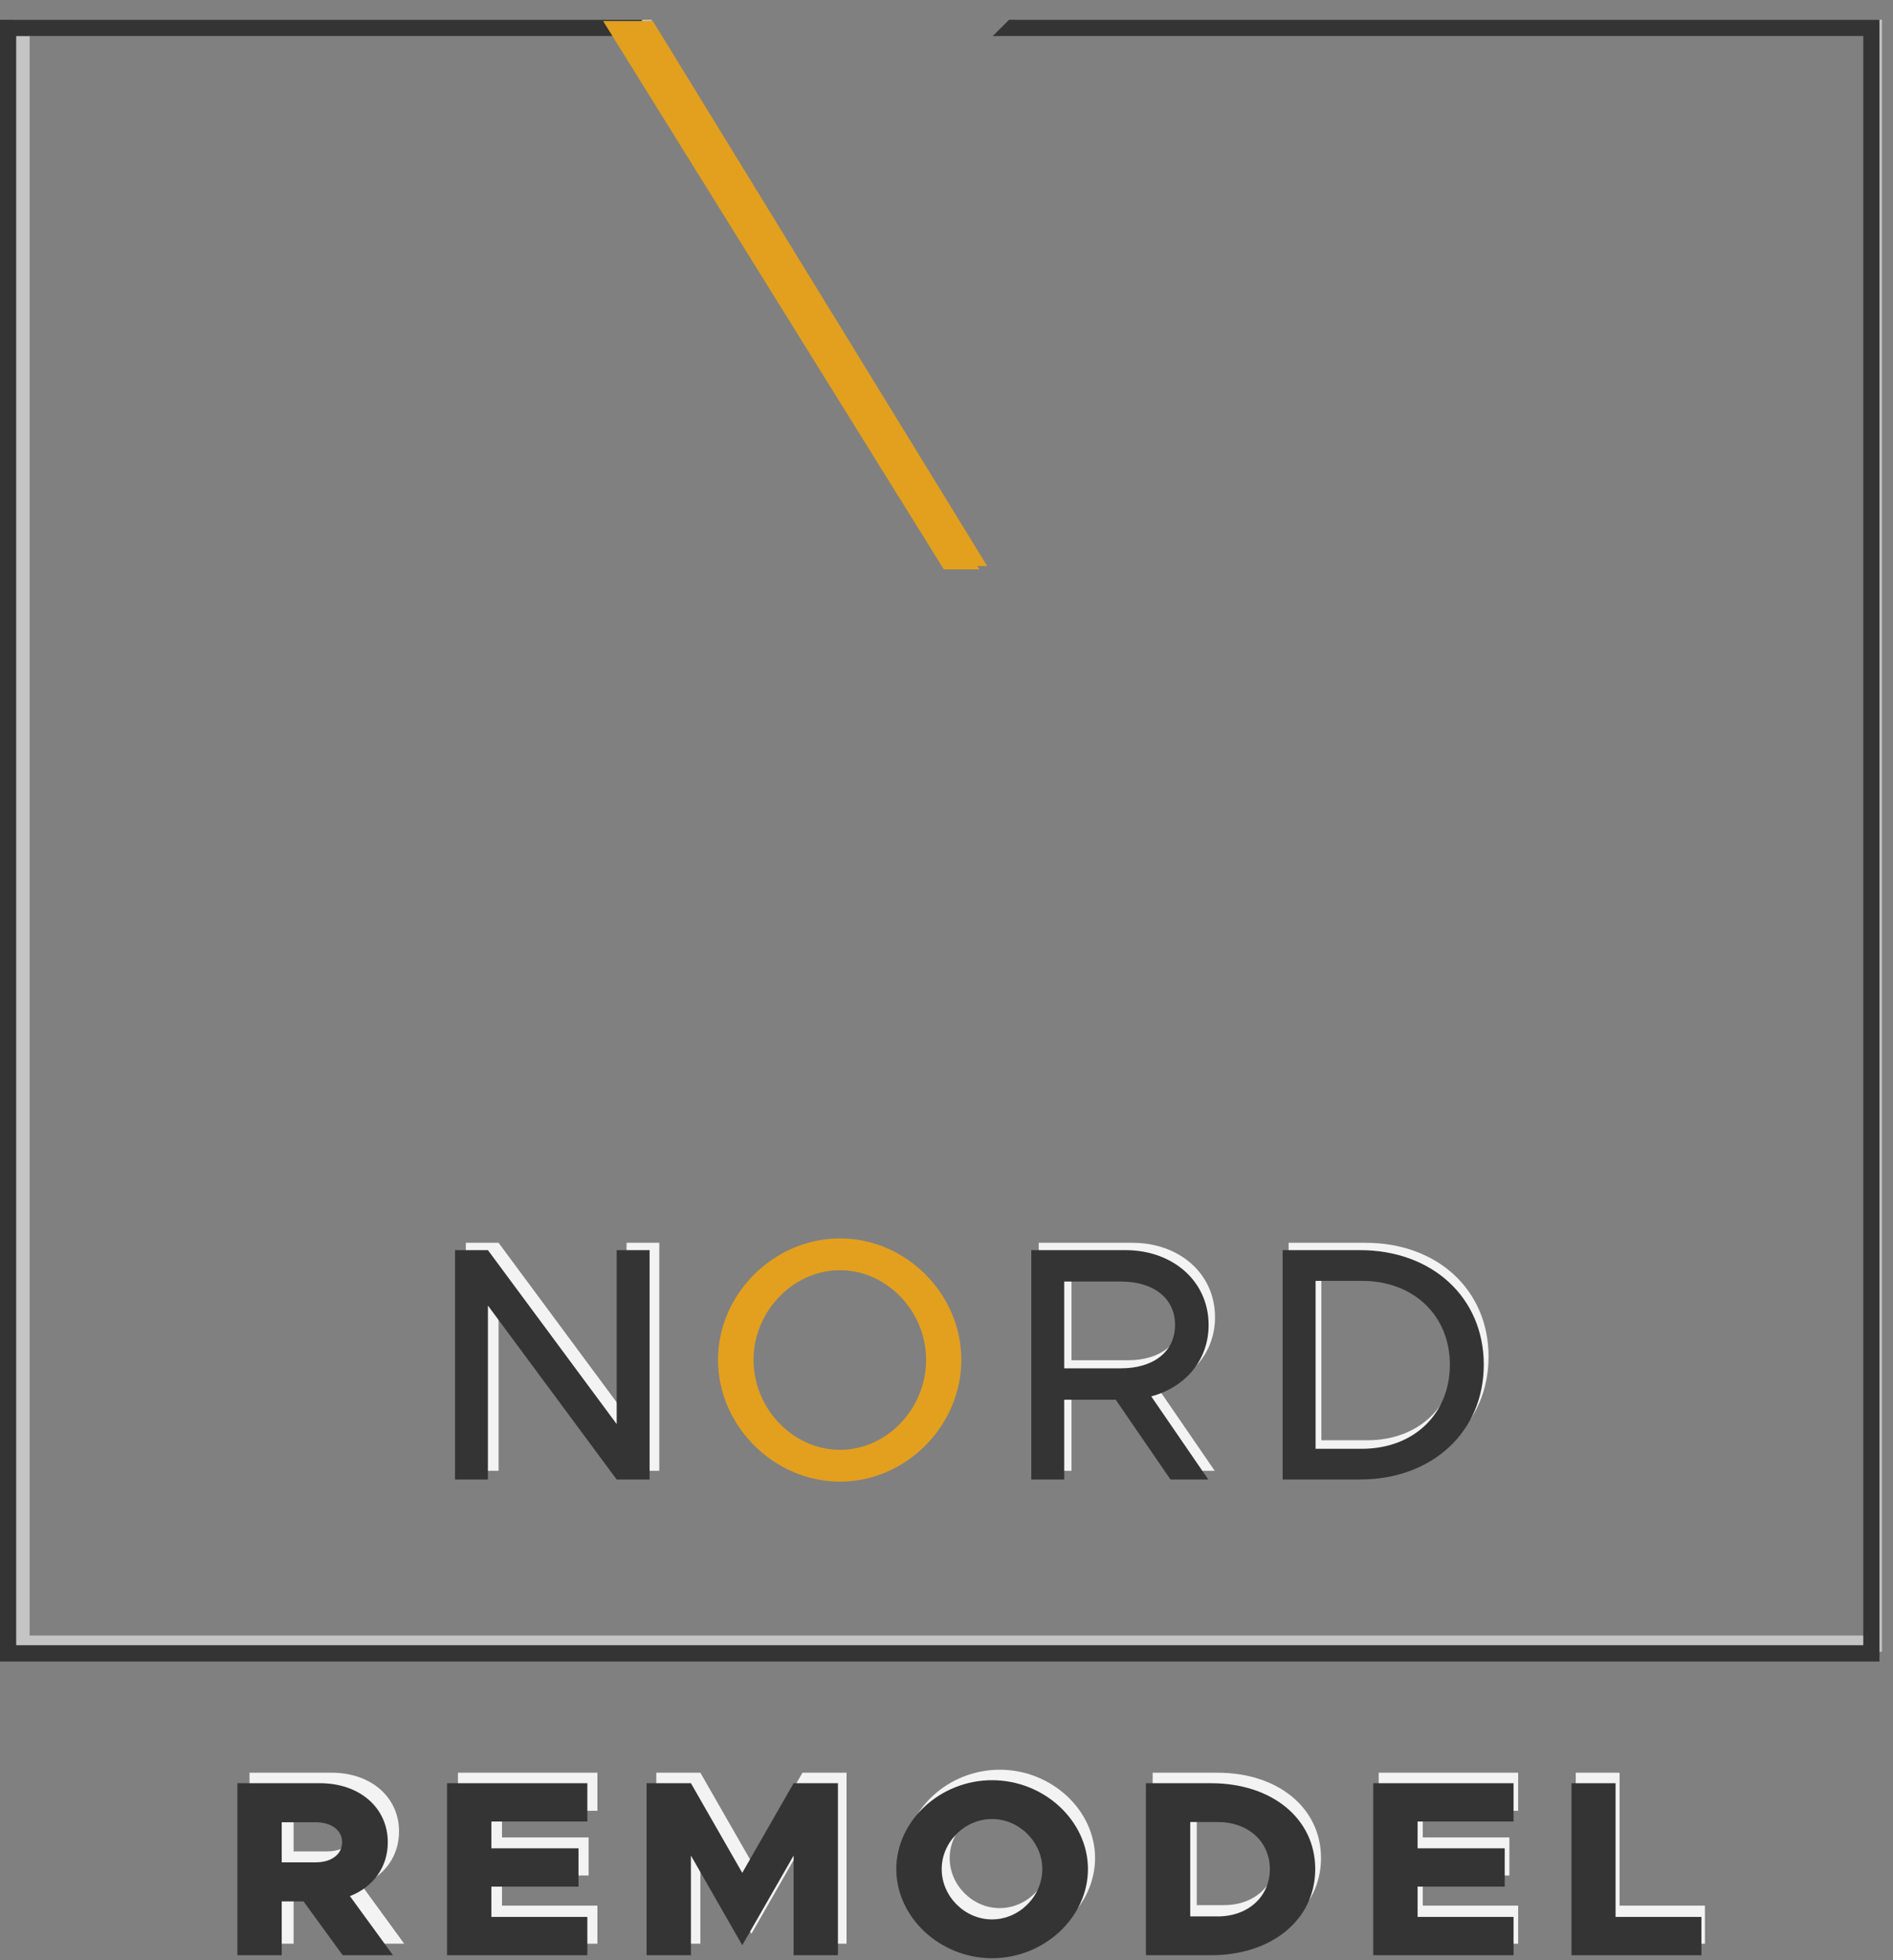 <svg width="140" height="145" viewBox="0 0 140 145" fill="none" xmlns="http://www.w3.org/2000/svg">
<rect x="0" y="0" width="140" height="145" fill="#808080" stroke="none"/>
<path fill-rule="evenodd" clip-rule="evenodd" d="M48.244 1.455L2.191 1.455L1 1.455L1 2.653L1 120.983L1 122.182L2.191 122.182L137.991 122.182L139.182 122.182L139.182 120.983L139.182 2.653L139.182 1.455L137.991 1.455L75.191 1.455L73.985 2.653L137.991 2.653L137.991 120.983L2.191 120.983L2.191 2.653L47.038 2.653L48.244 1.455Z" fill="#C4C4C4"/>
<path d="M45.342 1.549L48.277 1.549L73.008 41.871L70.391 41.871L45.342 1.549Z" fill="#E3A01E"/>
<path d="M34.453 108.796L36.873 108.796L36.873 96.006L46.339 108.796L48.759 108.796L48.759 91.931L46.339 91.931L46.339 104.721L36.873 91.931L34.453 91.931L34.453 108.796Z" fill="#F3F3F3"/>
<path d="M89.859 97.43C89.859 94.214 87.223 91.931 83.748 91.931L76.823 91.931L76.823 108.796L79.243 108.796L79.243 102.929L83.029 102.929L87.055 108.796L89.835 108.796L85.641 102.684C88.134 102.021 89.859 100.032 89.859 97.43ZM79.243 94.239L83.413 94.239C85.785 94.239 87.391 95.442 87.391 97.43C87.391 99.418 85.785 100.621 83.413 100.621L79.243 100.621L79.243 94.239Z" fill="#F3F3F3"/>
<path d="M95.303 108.796L100.983 108.796C106.303 108.796 110.089 105.286 110.089 100.351C110.089 95.417 106.303 91.931 100.983 91.931L95.303 91.931L95.303 108.796ZM97.724 106.538L97.724 94.189L101.126 94.189C104.937 94.189 107.597 96.743 107.597 100.351C107.597 103.985 104.937 106.538 101.126 106.538L97.724 106.538Z" fill="#F3F3F3"/>
<path d="M29.893 143.779L26.728 139.434C28.425 138.771 29.511 137.316 29.511 135.475C29.511 132.916 27.414 131.13 24.535 131.13L18.454 131.13L18.454 143.779L21.714 143.779L21.714 139.821L23.315 139.821L26.194 143.779L29.893 143.779ZM21.714 134.002L24.23 134.002C25.355 134.002 26.156 134.592 26.156 135.475C26.156 136.359 25.355 136.948 24.23 136.948L21.714 136.948L21.714 134.002Z" fill="#F3F3F3"/>
<path d="M44.181 133.947L44.181 131.13L33.867 131.13L33.867 143.779L44.181 143.779L44.181 140.962L37.127 140.962L37.127 138.734L43.533 138.734L43.533 135.917L37.127 135.917L37.127 133.947L44.181 133.947Z" fill="#F3F3F3"/>
<path d="M48.537 143.779L51.797 143.779L51.797 136.451L55.572 143.043L59.347 136.451L59.347 143.779L62.607 143.779L62.607 131.13L59.347 131.13L55.572 137.722L51.797 131.13L48.537 131.13L48.537 143.779Z" fill="#F3F3F3"/>
<path d="M73.933 144C77.765 144 80.987 140.999 80.987 137.445C80.987 133.892 77.765 130.909 73.933 130.909C70.12 130.909 66.898 133.892 66.898 137.445C66.898 140.999 70.12 144 73.933 144ZM73.933 141.146C71.931 141.146 70.235 139.452 70.235 137.445C70.235 135.457 71.931 133.763 73.933 133.763C75.935 133.763 77.632 135.457 77.632 137.445C77.632 139.452 75.935 141.146 73.933 141.146Z" fill="#F3F3F3"/>
<path d="M85.248 143.779L90.033 143.779C94.533 143.779 97.697 141.146 97.697 137.445C97.697 133.745 94.533 131.13 90.033 131.13L85.248 131.13L85.248 143.779ZM88.508 140.925L88.508 133.984L90.529 133.984C92.76 133.984 94.361 135.42 94.361 137.445C94.361 139.471 92.76 140.925 90.529 140.925L88.508 140.925Z" fill="#F3F3F3"/>
<path d="M112.278 133.947L112.278 131.13L101.963 131.13L101.963 143.779L112.278 143.779L112.278 140.962L105.224 140.962L105.224 138.734L111.629 138.734L111.629 135.917L105.224 135.917L105.224 133.947L112.278 133.947Z" fill="#F3F3F3"/>
<path d="M119.779 140.962L119.779 131.13L116.538 131.13L116.538 143.779L126.09 143.779L126.09 140.962L119.779 140.962Z" fill="#F3F3F3"/>
<path d="M62.124 109.599C67.001 109.599 71.096 105.474 71.096 100.59C71.096 95.705 67.001 91.606 62.124 91.606C57.246 91.606 53.102 95.705 53.102 100.59C53.102 105.474 57.246 109.599 62.124 109.599ZM62.124 107.246C58.661 107.246 55.73 104.209 55.73 100.59C55.73 96.996 58.661 93.959 62.124 93.959C65.586 93.959 68.492 96.996 68.492 100.59C68.492 104.209 65.586 107.246 62.124 107.246Z" fill="#E3A01E"/>
<path fill-rule="evenodd" clip-rule="evenodd" d="M47.524 1.463L1.198 1.463L0 1.463L-5.89542e-10 2.669L-5.87812e-08 121.699L-5.93707e-08 122.905L1.198 122.905L137.802 122.905L139 122.905L139 121.699L139 2.669L139 1.463L137.802 1.463L74.63 1.463L73.417 2.669L137.802 2.669L137.802 121.699L1.198 121.699L1.198 2.669L46.311 2.669L47.524 1.463Z" fill="#343434"/>
<path d="M44.605 1.558L47.557 1.558L72.435 42.118L69.802 42.119L44.605 1.558Z" fill="#E3A01E"/>
<path d="M33.651 109.441L36.085 109.441L36.085 96.575L45.607 109.441L48.042 109.441L48.042 92.475L45.607 92.475L45.607 105.341L36.085 92.475L33.651 92.475L33.651 109.441Z" fill="#343434"/>
<path d="M89.385 98.007C89.385 94.772 86.733 92.475 83.238 92.475L76.272 92.475L76.272 109.441L78.706 109.441L78.706 103.539L82.515 103.539L86.565 109.441L89.361 109.441L85.142 103.292C87.649 102.625 89.385 100.625 89.385 98.007ZM78.706 94.797L82.901 94.797C85.287 94.797 86.902 96.007 86.902 98.007C86.902 100.007 85.287 101.217 82.901 101.217L78.706 101.217L78.706 94.797Z" fill="#343434"/>
<path d="M94.861 109.441L100.574 109.441C105.926 109.441 109.735 105.909 109.735 100.946C109.735 95.982 105.926 92.475 100.574 92.475L94.861 92.475L94.861 109.441ZM97.296 107.169L97.296 94.747L100.719 94.747C104.552 94.747 107.228 97.316 107.228 100.946C107.228 104.6 104.552 107.169 100.719 107.169L97.296 107.169Z" fill="#343434"/>
<path d="M29.064 144.63L25.88 140.259C27.587 139.593 28.68 138.13 28.68 136.277C28.68 133.703 26.57 131.907 23.674 131.907L17.557 131.907L17.557 144.63L20.836 144.63L20.836 140.648L22.447 140.648L25.343 144.63L29.064 144.63ZM20.836 134.796L23.368 134.796C24.499 134.796 25.305 135.388 25.305 136.277C25.305 137.166 24.499 137.759 23.368 137.759L20.836 137.759L20.836 134.796Z" fill="#343434"/>
<path d="M43.437 134.74L43.437 131.907L33.062 131.907L33.062 144.63L43.437 144.63L43.437 141.797L36.341 141.797L36.341 139.556L42.785 139.556L42.785 136.722L36.341 136.722L36.341 134.74L43.437 134.74Z" fill="#343434"/>
<path d="M47.819 144.63L51.098 144.63L51.098 137.259L54.895 143.89L58.693 137.259L58.693 144.63L61.972 144.63L61.972 131.907L58.693 131.907L54.895 138.537L51.098 131.907L47.819 131.907L47.819 144.63Z" fill="#343434"/>
<path d="M73.365 144.853C77.22 144.853 80.461 141.834 80.461 138.259C80.461 134.685 77.22 131.684 73.365 131.684C69.529 131.684 66.288 134.685 66.288 138.259C66.288 141.834 69.529 144.853 73.365 144.853ZM73.365 141.982C71.351 141.982 69.644 140.278 69.644 138.259C69.644 136.259 71.351 134.555 73.365 134.555C75.379 134.555 77.085 136.259 77.085 138.259C77.085 140.278 75.379 141.982 73.365 141.982Z" fill="#343434"/>
<path d="M84.747 144.63L89.56 144.63C94.086 144.63 97.27 141.982 97.27 138.259C97.27 134.536 94.086 131.907 89.56 131.907L84.747 131.907L84.747 144.63ZM88.026 141.76L88.026 134.777L90.059 134.777C92.303 134.777 93.914 136.222 93.914 138.259C93.914 140.297 92.303 141.76 90.059 141.76L88.026 141.76Z" fill="#343434"/>
<path d="M111.936 134.74L111.936 131.907L101.561 131.907L101.561 144.63L111.936 144.63L111.936 141.797L104.841 141.797L104.841 139.556L111.284 139.556L111.284 136.722L104.841 136.722L104.841 134.74L111.936 134.74Z" fill="#343434"/>
<path d="M119.483 141.797L119.483 131.907L116.222 131.907L116.222 144.63L125.83 144.63L125.83 141.797L119.483 141.797Z" fill="#343434"/>
</svg>
